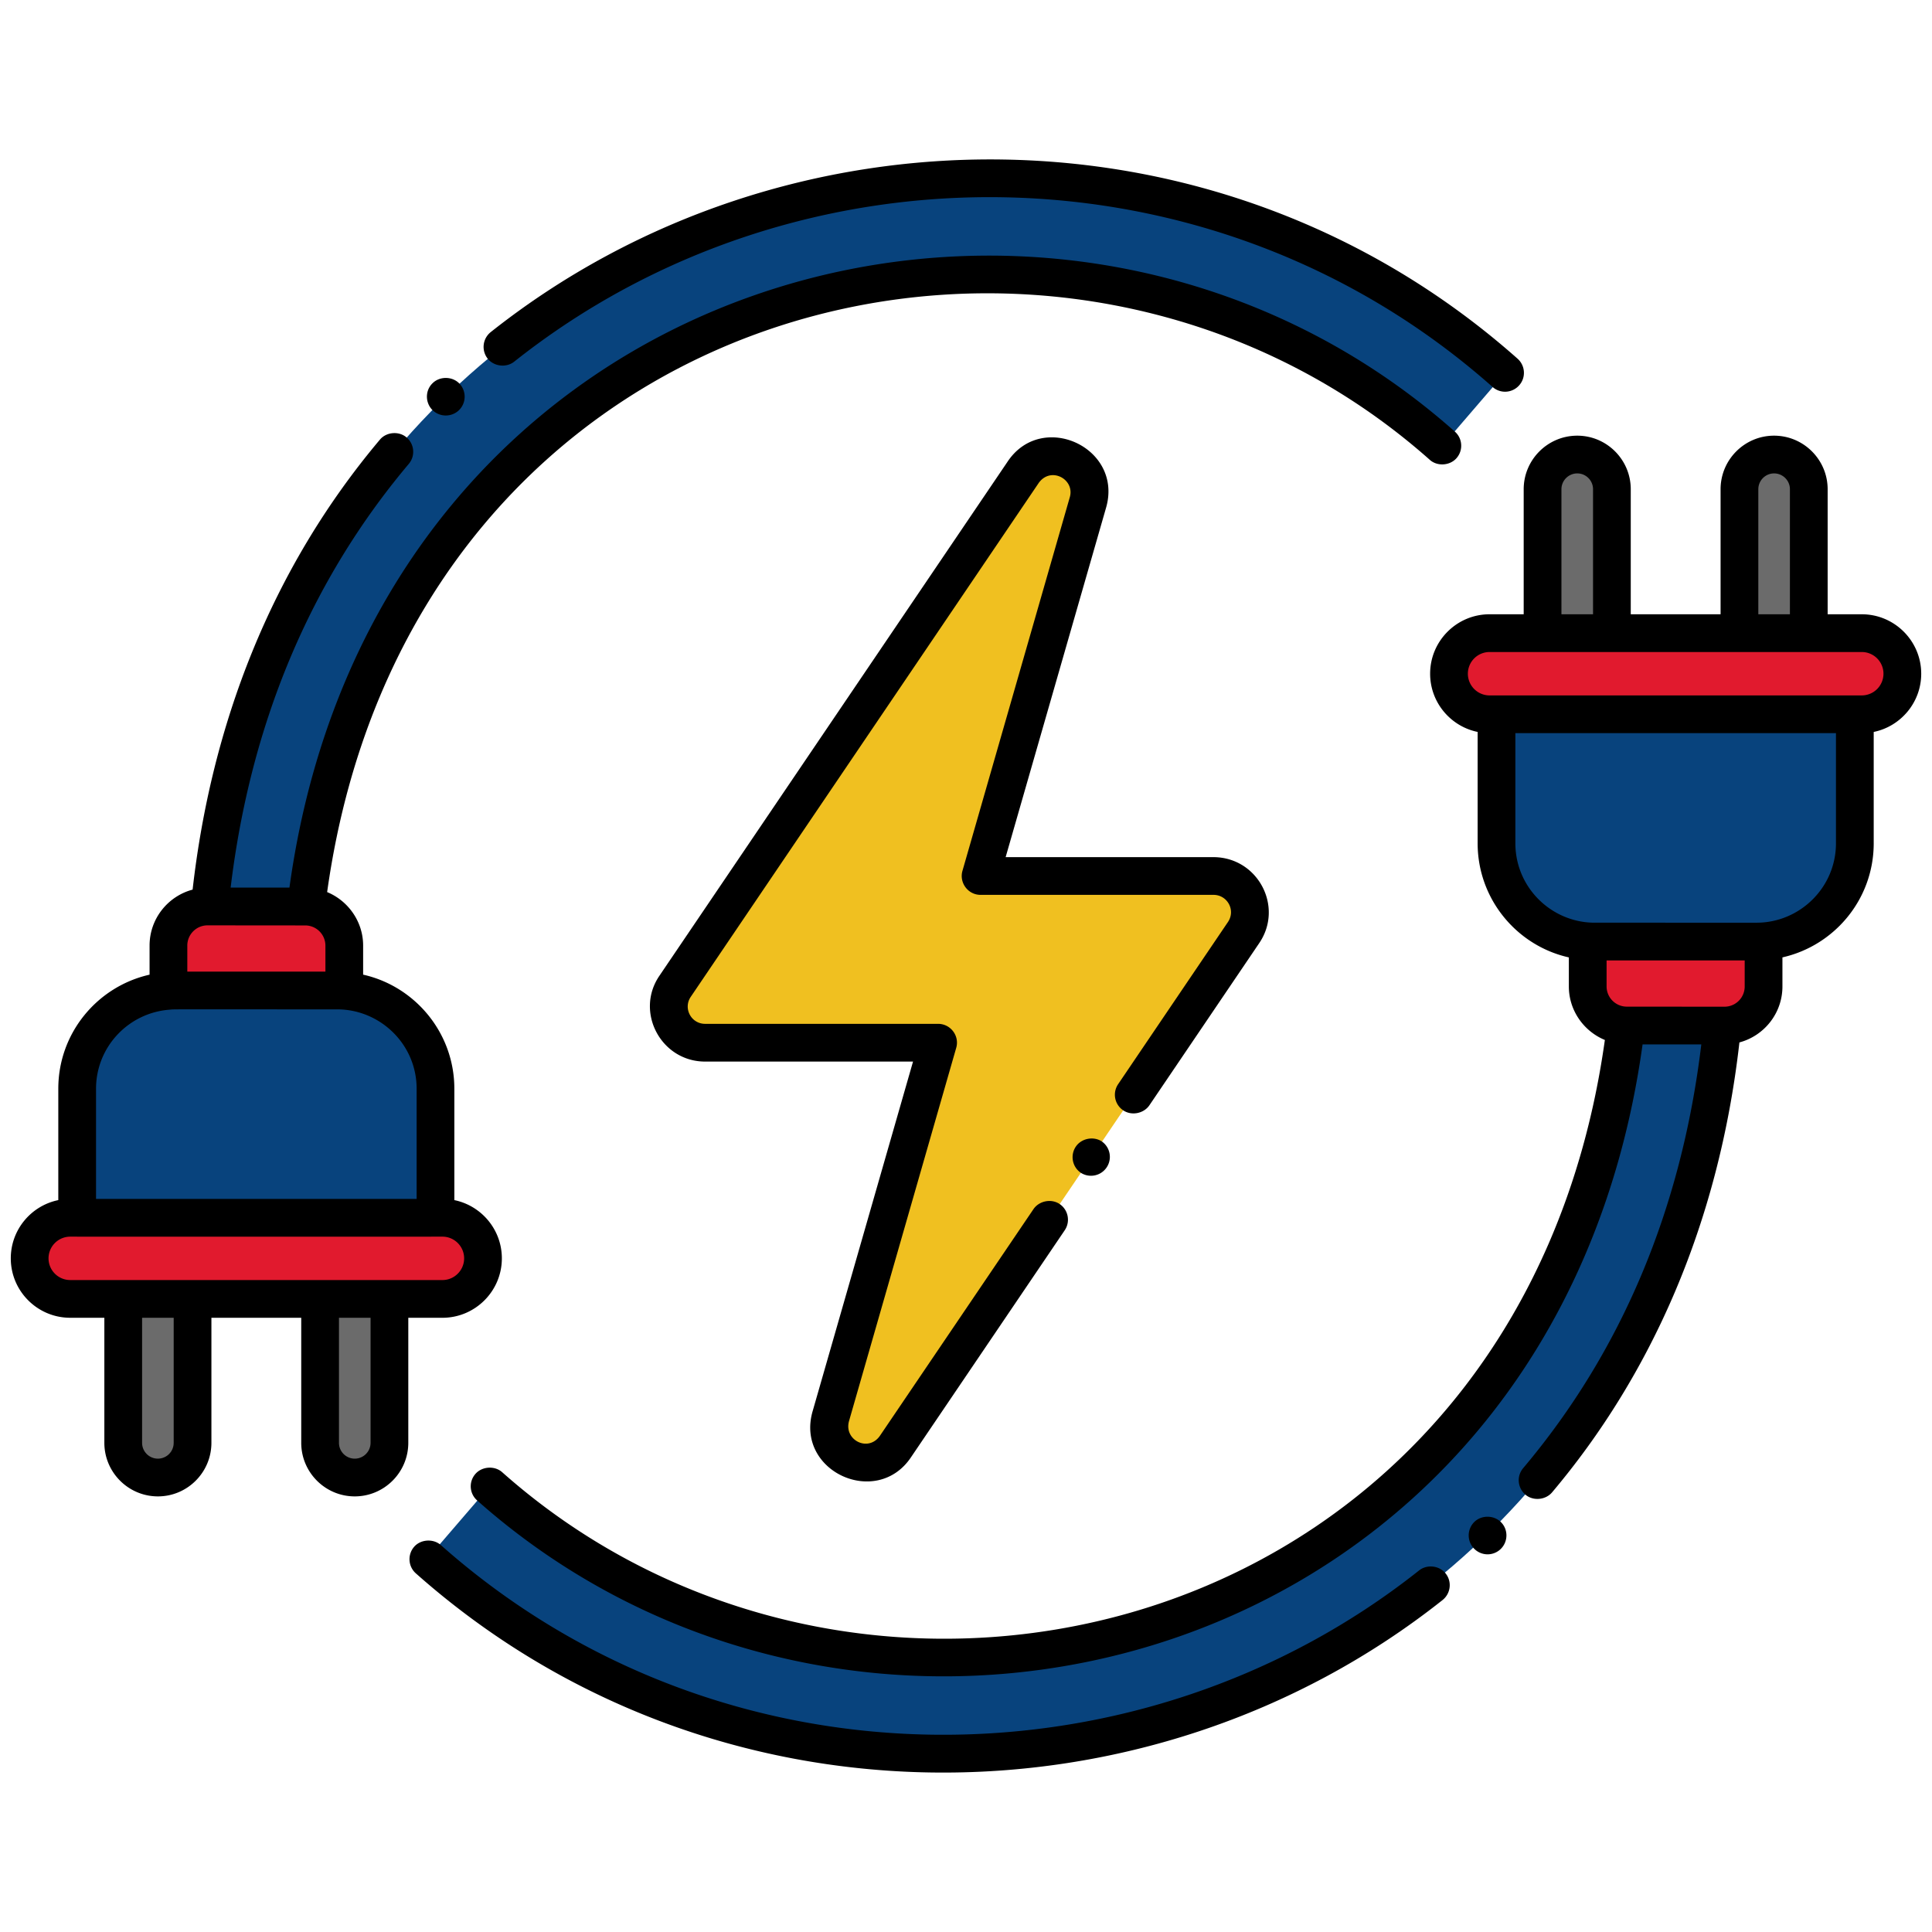 <svg xmlns="http://www.w3.org/2000/svg" version="1.1" xmlns:xlink="http://www.w3.org/1999/xlink" width="512" height="512" x="0" y="0" viewBox="0 0 256 256" style="enable-background:new 0 0 512 512" xml:space="preserve" class=""><g><path fill="#08437d" d="M228.221 135.888c-9.09 92.48-111.91 123.707-171.65 70.717l8.31-9.66c51.14 45.42 140.65 21.424 150.57-61.057z" opacity="1" data-original="#72c1e8"></path><path fill="#e11a2e" d="M233.681 124.715v6c0 2.86-2.31 5.18-5.17 5.18 0 0-13 .01-13.06-.01a5.176 5.176 0 0 1-5.07-5.17v-6c.31.03.63.05.94.05h21.43c.31 0 .63-.02.93-.05z" opacity="1" data-original="#f2e1d6" class=""></path><path fill="#6b6b6b" d="M230.487 64.828v19.067h9.187V64.828a4.601 4.601 0 0 0-4.598-4.598c-2.569-.001-4.589 2.102-4.589 4.598zM204.397 64.828v19.067h9.187V64.828a4.593 4.593 0 0 0-4.588-4.598 4.603 4.603 0 0 0-4.599 4.598z" opacity="1" data-original="#afafaf" class=""></path><path fill="#08437d" d="M245.771 94.645v17.1c0 6.83-5.3 12.51-12.09 12.97-.3.03-.62.05-.93.05h-21.43c-.31 0-.63-.02-.94-.05-6.79-.46-12.09-6.14-12.09-12.97v-17.1z" opacity="1" data-original="#72c1e8"></path><path fill="#08437d" d="M225.147 118.264a2.5 2.5 0 0 1-.003-5l7.819-.024c.613-.043 1.171-.568 1.291-1.258l.021-8.34a2.5 2.5 0 1 1 5 0l-.053 8.923c-.404 3.074-2.92 5.456-5.981 5.666l-8.092.033h-.002zm-10.007-.001h-.005c-4.003-.009-4.192-.023-4.33-.034a2.5 2.5 0 0 1-2.297-2.688c.107-1.376 1.31-2.417 2.688-2.297h.001c.041 0 .621.012 3.948.019a2.5 2.5 0 0 1-.005 5z" opacity="1" data-original="#c5e5ff" class=""></path><path fill="#e11a2e" d="M192 89.27a5.375 5.375 0 0 0 5.375 5.375h49.32a5.375 5.375 0 0 0 0-10.75h-49.32A5.376 5.376 0 0 0 192 89.27z" opacity="1" data-original="#f2e1d6" class=""></path><path fill="#08437d" d="M27.779 120.124c9.09-92.478 111.909-123.712 171.65-70.721l-8.31 9.66c-51.141-45.421-140.65-21.418-150.57 61.061z" opacity="1" data-original="#72c1e8"></path><path fill="#e11a2e" d="M22.319 131.294v-6c0-2.86 2.31-5.18 5.17-5.18.064 0 12.998-.005 13.06.01 2.8.05 5.07 2.35 5.07 5.17v6c-.31-.04-.63-.05-.94-.05h-21.43c-.32.001-.63.01-.93.05z" opacity="1" data-original="#f2e1d6" class=""></path><path fill="#6b6b6b" d="M25.513 191.181v-19.067h-9.187v19.067a4.601 4.601 0 0 0 4.598 4.598c2.569 0 4.589-2.102 4.589-4.598zM51.603 191.181v-19.067h-9.187v19.067a4.593 4.593 0 0 0 4.588 4.598 4.603 4.603 0 0 0 4.599-4.598z" opacity="1" data-original="#afafaf" class=""></path><path fill="#08437d" d="M10.224 161.367v-17.099c0-6.839 5.303-12.51 12.091-12.974.307-.029.624-.048.931-.048h21.437c.307 0 .624.019.931.048 6.794.464 12.091 6.141 12.091 12.974v17.099z" opacity="1" data-original="#72c1e8"></path><path fill="#08437d" d="M19.224 154.867a2.5 2.5 0 0 1-2.5-2.5c-.003-2.831-.029-8.3.054-8.929.404-3.068 2.919-5.45 5.98-5.66.111-.009.312-.024 8.093-.033h.003a2.5 2.5 0 0 1 .003 5c-5.373.006-7.57.018-7.82.024-.614.044-1.172.569-1.292 1.258-.036 1.039-.022 7.311-.021 8.34a2.5 2.5 0 0 1-2.5 2.5zm25.581-12.102c-.014-.009-.584-.012-3.95-.019a2.5 2.5 0 0 1 .005-5h.005c4.002.009 4.191.023 4.33.034a2.5 2.5 0 0 1 2.297 2.688c-.11 1.403-1.353 2.414-2.687 2.297z" opacity="1" data-original="#c5e5ff" class=""></path><path fill="#e11a2e" d="M64 166.738a5.375 5.375 0 0 0-5.375-5.375H9.305a5.375 5.375 0 0 0 0 10.75h49.32A5.374 5.374 0 0 0 64 166.738z" opacity="1" data-original="#f2e1d6" class=""></path><path d="M246.695 81.395h-4.522V64.828c0-3.914-3.185-7.099-7.099-7.099-3.908 0-7.088 3.185-7.088 7.099v16.566h-11.902V64.828c0-3.914-3.18-7.099-7.088-7.099-3.914 0-7.099 3.185-7.099 7.099v16.566h-4.522c-4.342 0-7.875 3.533-7.875 7.876 0 3.802 2.708 6.982 6.295 7.715v14.755c0 7.397 5.199 13.58 12.086 15.121v3.852c0 3.182 1.982 5.936 4.772 7.089-11.129 79.422-97.339 100.591-146.112 57.272-.99-.881-2.65-.78-3.53.21a2.488 2.488 0 0 0 .21 3.529l.01.011c51.904 46.078 142.908 22.728 154.418-60.432l7.782.001c-2.62 21.78-10.56 40.67-23.6 56.141-.928 1.098-.714 2.665.3 3.52 1.01.86 2.66.71 3.52-.3 13.024-15.438 22.078-35.417 24.83-59.627 3.276-.874 5.7-3.862 5.7-7.414v-3.855c6.903-1.554 12.095-7.712 12.095-15.117V96.986c3.587-.733 6.295-3.914 6.295-7.715-.001-4.343-3.534-7.876-7.876-7.876zm-13.709-16.567c0-1.157.937-2.099 2.088-2.099 1.157 0 2.099.941 2.099 2.099v16.566h-4.187zm-26.088 0c0-1.157.941-2.099 2.099-2.099 1.151 0 2.088.941 2.088 2.099v16.566h-4.187zm24.283 65.886a2.677 2.677 0 0 1-2.67 2.68l-13.015-.01a2.679 2.679 0 0 1-2.615-2.67v-3.45h18.3zm1.573-8.451c-30.31 0-18.754-.001-21.484-.001-5.67-.017-10.475-4.637-10.475-10.52V97.146h42.48v14.596c0 5.886-4.821 10.521-10.521 10.521zm13.941-30.117c-57.847-.005-48.084 0-49.32 0a2.879 2.879 0 0 1-2.875-2.875 2.879 2.879 0 0 1 2.875-2.876h49.32a2.879 2.879 0 0 1 2.875 2.876 2.88 2.88 0 0 1-2.875 2.875z" fill="#000000" opacity="1" data-original="#000000" class=""></path><path d="M198.857 205.245c.979-.96 1.01-2.551.05-3.53-.93-.96-2.58-.99-3.54-.061a2.508 2.508 0 0 0-.05 3.54 2.496 2.496 0 0 0 3.54.051zM191.157 212.005c1.07-.86 1.26-2.43.4-3.51-.83-1.051-2.46-1.24-3.511-.41-37.091 29.425-92.317 29.737-129.629-3.351-1-.88-2.65-.779-3.53.21a2.51 2.51 0 0 0 .21 3.53c39.124 34.737 97.074 34.448 136.06 3.531zM13.827 174.613v16.567c0 3.914 3.184 7.099 7.098 7.099 3.909 0 7.088-3.185 7.088-7.099v-16.567h11.902v16.567c0 3.914 3.18 7.099 7.088 7.099 3.914 0 7.098-3.185 7.098-7.099v-16.567h4.522c4.342 0 7.875-3.532 7.875-7.875 0-3.802-2.707-6.982-6.295-7.715v-14.755c0-7.427-5.227-13.587-12.086-15.121v-3.853c0-3.18-1.981-5.934-4.769-7.088 11.119-79.47 97.329-100.574 146.112-57.271.98.88 2.64.78 3.521-.21.92-1.03.83-2.609-.19-3.52l-.01-.011c-52.277-46.412-143.033-22.171-154.428 60.42h-7.792c2.63-21.78 10.57-40.67 23.6-56.14.89-1.05.76-2.63-.3-3.52-1.01-.86-2.67-.721-3.52.3-14.48 17.188-22.347 37.856-24.819 59.626-3.278.873-5.703 3.861-5.703 7.414v3.856c-6.898 1.552-12.094 7.707-12.094 15.117v14.755c-3.588.733-6.295 3.914-6.295 7.715 0 4.343 3.533 7.875 7.875 7.875h4.522zm9.187 16.568a2.096 2.096 0 0 1-2.088 2.099 2.1 2.1 0 0 1-2.098-2.099v-16.567h4.187v16.567zm26.088 0a2.101 2.101 0 0 1-2.098 2.099 2.096 2.096 0 0 1-2.088-2.099v-16.567h4.187v16.567zm-24.283-65.887a2.678 2.678 0 0 1 2.67-2.68l13.024.011a2.68 2.68 0 0 1 2.607 2.669v3.45h-18.3v-3.45zm-2.274 8.489c.649-.06-.913-.037 22.139-.037 5.646 0 10.521 4.579 10.521 10.521v14.596h-42.48v-14.596c-.001-5.57 4.328-10.108 9.82-10.484zM6.43 166.738a2.879 2.879 0 0 1 2.875-2.875h.891c.01 0 .019.003.029.003 52.041 0 48.048-.003 48.4-.003 1.585 0 2.875 1.29 2.875 2.875s-1.29 2.875-2.875 2.875H9.305a2.878 2.878 0 0 1-2.875-2.875z" fill="#000000" opacity="1" data-original="#000000" class=""></path><path d="M64.622 47.524c.83 1.04 2.46 1.23 3.51.4 37.453-29.732 92.635-29.465 129.641 3.35a2.49 2.49 0 0 0 3.52-.21c.926-1.028.823-2.612-.2-3.529-39.267-34.831-97.164-34.383-136.07-3.53a2.507 2.507 0 0 0-.401 3.519zM57.332 50.765c-.01 0-.01 0-.01.01-.987.946-1 2.54-.05 3.53a2.525 2.525 0 0 0 3.53.061c0-.011 0-.011.01-.011.99-.96 1.01-2.55.05-3.54-.929-.961-2.579-.98-3.53-.05z" fill="#000000" opacity="1" data-original="#000000" class=""></path><path fill="#f0c020" d="m129.935 116.077 14.215-49.464c1.508-5.247-5.513-8.547-8.575-4.027l-46.121 68.102c-2.158 3.187.133 7.479 3.983 7.479l30.868-.001-14.212 49.47c-1.507 5.247 5.514 8.546 8.576 4.026l46.122-68.107c2.158-3.187-.133-7.479-3.982-7.479z" opacity="1" data-original="#f0c020" class=""></path><path d="M148.162 143.654a2.488 2.488 0 0 0 .67 3.471c1.1.75 2.72.43 3.47-.67l14.561-21.5c3.258-4.811-.18-11.351-6.061-11.38h-27.55l13.3-46.271c2.33-7.987-8.504-12.972-13.05-6.12l-46.12 68.101c-3.284 4.802.206 11.38 6.05 11.38h27.55l-13.29 46.279c-2.37 8.015 8.505 12.961 13.04 6.12l20.351-30.05c.77-1.14.47-2.7-.67-3.47-1.101-.75-2.721-.43-3.471.67l-20.35 30.04c-1.548 2.215-4.777.574-4.1-1.93l14.21-49.471c.466-1.591-.738-3.189-2.4-3.189h-30.87c-1.857 0-2.93-2.055-1.91-3.57l46.12-68.11c1.609-2.234 4.842-.465 4.101 1.94l-14.21 49.46c-.455 1.545.705 3.19 2.399 3.19h30.87c1.814 0 2.956 2.013 1.92 3.579z" fill="#000000" opacity="1" data-original="#000000" class=""></path><path d="M146.021 151.264c-1.109-.75-2.729-.43-3.47.67-.77 1.141-.47 2.7.67 3.47a2.5 2.5 0 0 0 2.8-4.14z" fill="#000000" opacity="1" data-original="#000000" class=""></path></g></svg>